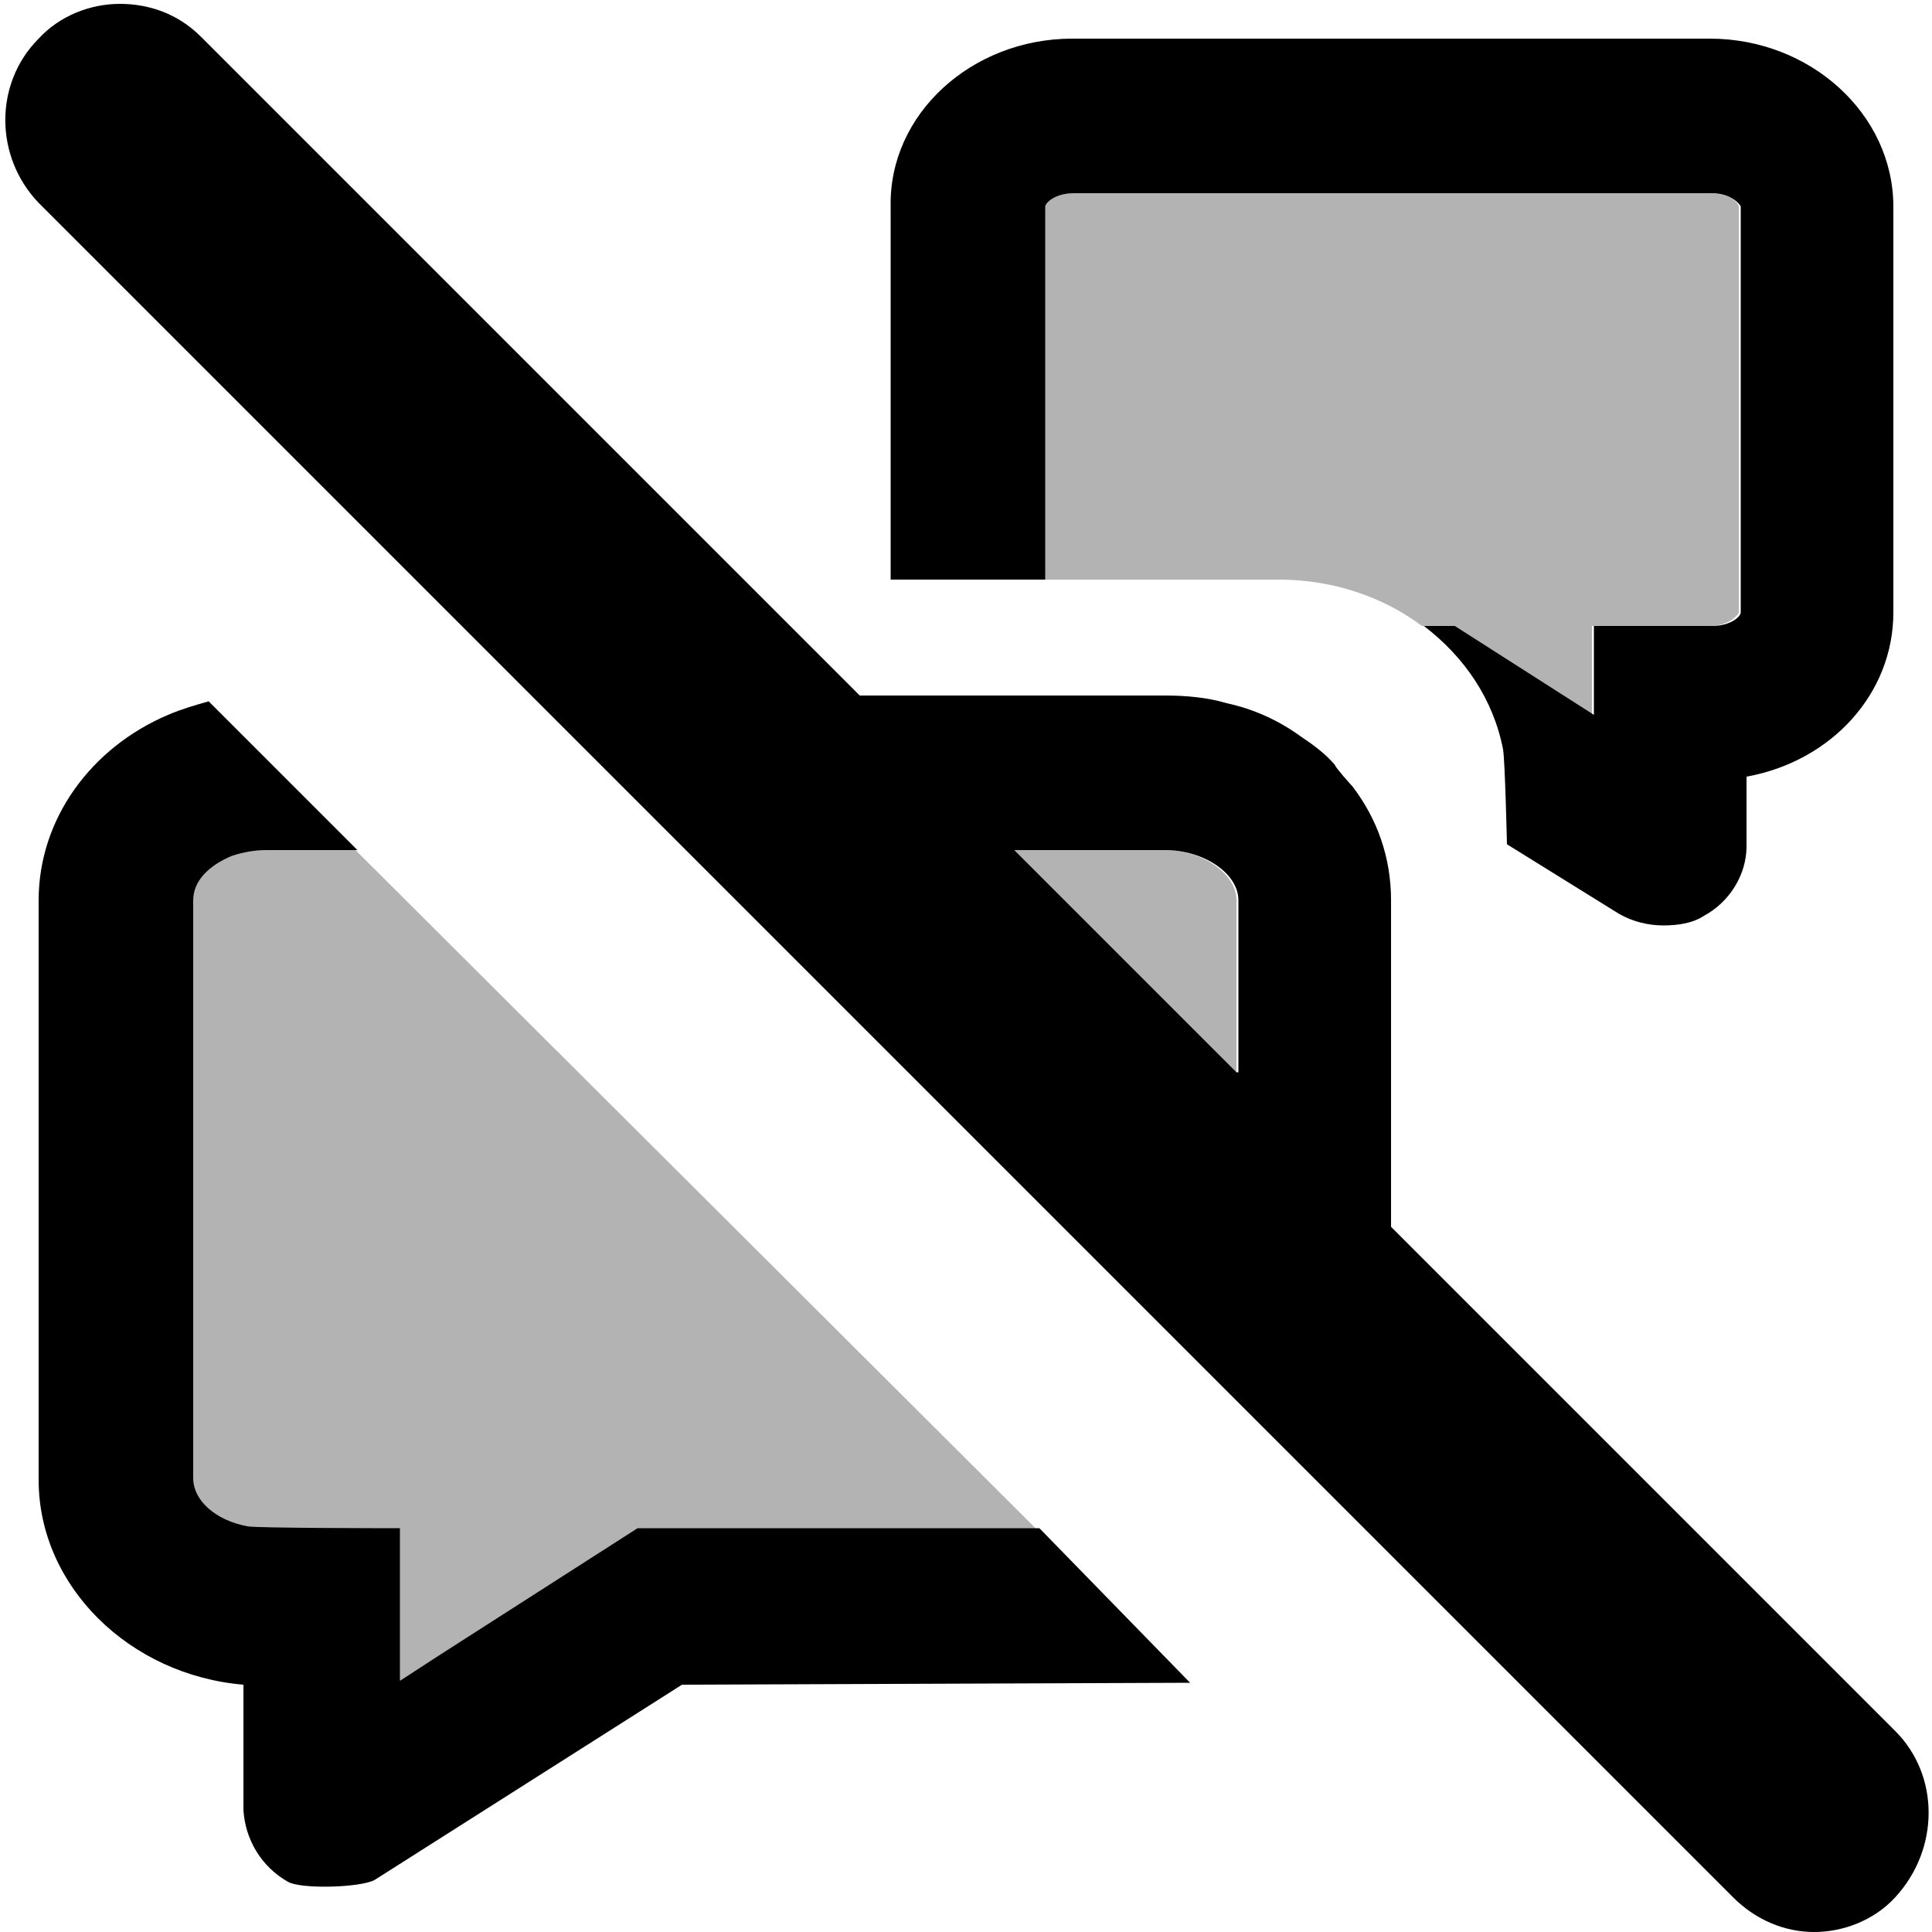 <svg id="twrp-dcom-twrp-cs-dt" viewBox="0 0 100 100"><path style="fill-opacity:0.3;" d="M90,10.7v21c0,0.1-0.5,0.7-1.5,0.7h-6.1V37l-7.2-4.6h-1.6c-2-1.5-4.6-2.4-7.4-2.4H54V10.7c0-0.1,0.5-0.7,1.5-0.7h33C89.5,10,90,10.5,90,10.7z"/><path d="M98,10.7v21c0,4.2-3.2,7.7-7.6,8.5l0,3.6c0,1.5-0.9,2.9-2.2,3.6c-0.6,0.4-1.4,0.5-2.1,0.5c-0.8,0-1.6-0.2-2.3-0.6L78,43.7c0,0-0.1-4.3-0.2-4.9c-0.5-2.6-2-4.8-4.1-6.4h1.6l7.2,4.6v-4.6h6.1c1,0,1.5-0.5,1.5-0.7v-21c0-0.1-0.5-0.7-1.5-0.7h-33c-1,0-1.5,0.5-1.5,0.7V30h-8V10.7C46,5.9,50.3,2,55.5,2h33C93.7,2,98,5.9,98,10.7z"/><path style="fill-opacity:0.3;" d="M64,46.6v8.9L52.5,44h7.8C62.2,44,64,45.2,64,46.6z"/><path style="fill-opacity:0.3;" d="M53.7,79.2H32.9l-10.3,6.6l-2,1.3v-7.9c0,0-7.6,0-7.9-0.1h0c-1.5-0.3-2.8-1.4-2.8-2.5V46.6c0-1,0.8-1.9,2-2.3c0.5-0.2,1.1-0.3,1.8-0.3h4.7L53.7,79.2z"/><path d="M61.6,87.1c-0.4,0-26.3,0.1-26.3,0.1L19.4,97.3c-0.7,0.4-3.8,0.5-4.5,0.1c-1.4-0.8-2.2-2.2-2.3-3.7l0-6.5C6.7,86.7,2,82.1,2,76.6V46.6c0-4.2,2.7-7.9,6.7-9.6c0.7-0.3,1.4-0.5,2.1-0.7l7.7,7.7h-4.7c-0.6,0-1.2,0.1-1.8,0.3c-1.2,0.5-2,1.3-2,2.3v29.9c0,1.2,1.2,2.2,2.8,2.5h0c0.3,0.1,7.9,0.1,7.9,0.1v7.9l2-1.3l10.3-6.6h20.8L61.6,87.1z"/><path d="M98.1,89.6L72,63.5V46.6c0-2.2-0.7-4.2-2-5.9c-0.1-0.1-0.9-1-0.9-1.1c-0.5-0.6-1.2-1.1-1.8-1.5c0,0,0,0,0,0c-1.1-0.8-2.4-1.4-3.8-1.7c-1-0.3-2.1-0.4-3.2-0.4H44.5L10.4,1.9C9.2,0.7,7.7,0.2,6.2,0.2c-1.5,0-3.1,0.6-4.2,1.8c-2.3,2.3-2.3,6.1,0,8.5l87.7,87.7c1.2,1.2,2.7,1.8,4.2,1.8c1.5,0,3.1-0.6,4.2-1.8C100.4,95.7,100.4,91.9,98.1,89.6z M64,55.5L52.5,44h7.8c2,0,3.8,1.2,3.8,2.6V55.5z"/></svg>
